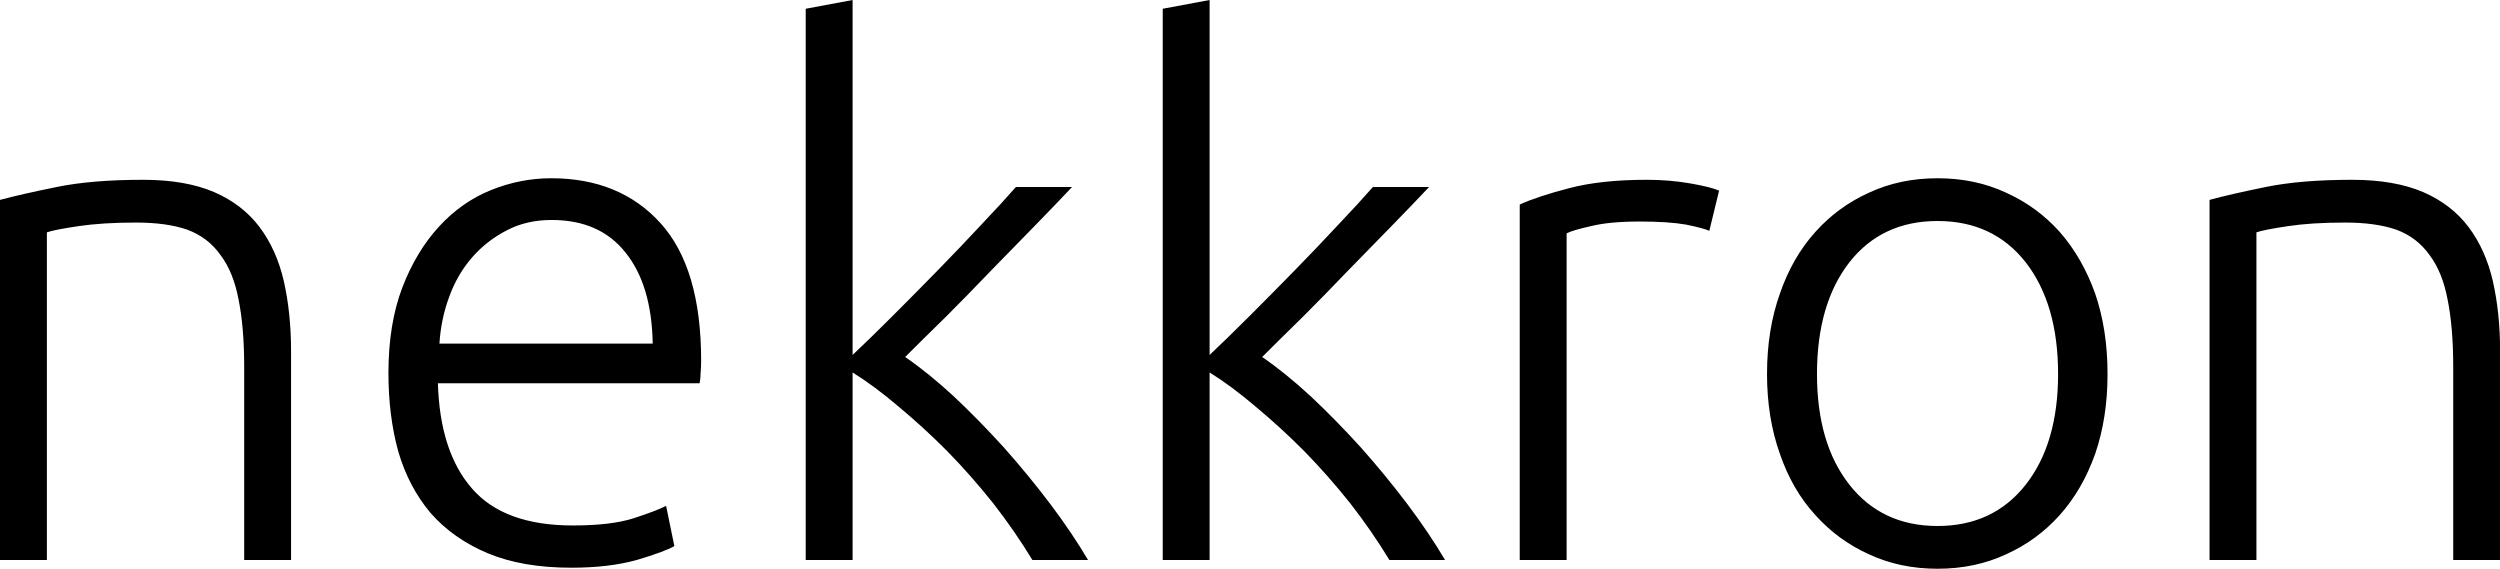 <svg data-v-423bf9ae="" xmlns="http://www.w3.org/2000/svg" viewBox="0 0 263.75 60" class="font"><!----><!----><!----><g data-v-423bf9ae="" id="6cb3fe55-3323-4943-9823-346e2a9368d3" fill="black" transform="matrix(5.435,0,0,5.435,-6.522,-11.848)"><path d="M1.20 13.05L1.20 6.06Q1.61 5.95 2.30 5.81Q2.98 5.67 3.98 5.67L3.98 5.67Q4.80 5.67 5.36 5.91Q5.91 6.15 6.24 6.59Q6.57 7.03 6.71 7.64Q6.85 8.26 6.85 9.00L6.85 9.00L6.85 13.05L5.94 13.05L5.94 9.30Q5.94 8.53 5.83 7.99Q5.73 7.46 5.48 7.13Q5.24 6.79 4.84 6.64Q4.44 6.50 3.84 6.50L3.84 6.50Q3.19 6.50 2.72 6.57Q2.25 6.64 2.11 6.69L2.11 6.69L2.11 13.05L1.20 13.05ZM8.74 9.42L8.74 9.42Q8.74 8.47 9.01 7.76Q9.28 7.06 9.72 6.58Q10.16 6.10 10.73 5.87Q11.30 5.64 11.90 5.64L11.90 5.64Q13.23 5.64 14.02 6.51Q14.81 7.38 14.81 9.18L14.81 9.18Q14.81 9.30 14.80 9.41Q14.80 9.52 14.78 9.62L14.78 9.62L9.70 9.62Q9.74 10.95 10.36 11.66Q10.98 12.38 12.32 12.38L12.32 12.38Q13.06 12.38 13.50 12.24Q13.93 12.10 14.13 12.00L14.13 12.00L14.29 12.78Q14.10 12.89 13.56 13.05Q13.02 13.20 12.29 13.20L12.29 13.20Q11.34 13.20 10.67 12.92Q10.00 12.64 9.56 12.14Q9.13 11.63 8.93 10.94Q8.74 10.25 8.74 9.42ZM9.73 8.85L13.87 8.85Q13.85 7.71 13.34 7.08Q12.84 6.45 11.91 6.45L11.91 6.45Q11.42 6.45 11.04 6.65Q10.65 6.85 10.37 7.17Q10.08 7.50 9.92 7.94Q9.76 8.37 9.73 8.85L9.73 8.85ZM18.77 9.11L18.77 9.11Q19.21 9.41 19.71 9.87Q20.20 10.33 20.69 10.87Q21.17 11.41 21.60 11.98Q22.02 12.54 22.32 13.05L22.32 13.05L21.24 13.05Q20.90 12.49 20.48 11.95Q20.05 11.41 19.58 10.93Q19.11 10.46 18.64 10.07Q18.17 9.67 17.75 9.41L17.75 9.41L17.75 13.05L16.84 13.05L16.84 2.35L17.75 2.18L17.75 9.07Q18.10 8.74 18.54 8.30Q18.97 7.87 19.41 7.42Q19.85 6.97 20.24 6.55Q20.64 6.13 20.92 5.81L20.92 5.81L22.01 5.81Q21.69 6.15 21.28 6.57Q20.87 6.99 20.43 7.44Q19.99 7.90 19.56 8.33Q19.12 8.76 18.77 9.11ZM25.70 9.11L25.70 9.11Q26.14 9.41 26.64 9.87Q27.13 10.33 27.62 10.87Q28.10 11.41 28.53 11.98Q28.95 12.54 29.25 13.05L29.25 13.05L28.17 13.05Q27.83 12.49 27.41 11.95Q26.98 11.41 26.51 10.93Q26.04 10.46 25.57 10.07Q25.10 9.67 24.68 9.41L24.68 9.41L24.68 13.05L23.77 13.05L23.77 2.35L24.68 2.18L24.68 9.07Q25.03 8.74 25.47 8.30Q25.90 7.87 26.34 7.42Q26.78 6.97 27.17 6.55Q27.57 6.13 27.85 5.81L27.85 5.81L28.94 5.81Q28.62 6.15 28.21 6.57Q27.80 6.99 27.36 7.44Q26.92 7.90 26.49 8.33Q26.05 8.76 25.70 9.11ZM33.17 5.67L33.17 5.67Q33.61 5.67 34.01 5.74Q34.41 5.81 34.57 5.88L34.57 5.88L34.38 6.66Q34.27 6.61 33.93 6.54Q33.59 6.48 33.03 6.48L33.03 6.48Q32.44 6.48 32.08 6.57Q31.72 6.65 31.61 6.71L31.61 6.71L31.61 13.05L30.70 13.05L30.70 6.15Q31.05 5.99 31.67 5.83Q32.28 5.67 33.17 5.67ZM42.11 9.44L42.11 9.44Q42.11 10.29 41.87 10.99Q41.62 11.69 41.18 12.18Q40.74 12.67 40.14 12.94Q39.54 13.22 38.81 13.22L38.81 13.22Q38.08 13.22 37.48 12.94Q36.88 12.67 36.44 12.18Q35.99 11.69 35.75 10.99Q35.50 10.29 35.50 9.44L35.50 9.44Q35.50 8.58 35.75 7.88Q35.99 7.18 36.44 6.68Q36.88 6.19 37.48 5.92Q38.08 5.64 38.81 5.64L38.81 5.64Q39.54 5.64 40.14 5.92Q40.74 6.19 41.18 6.68Q41.62 7.18 41.87 7.88Q42.11 8.58 42.11 9.44ZM41.15 9.44L41.15 9.44Q41.15 8.08 40.52 7.27Q39.89 6.47 38.81 6.47L38.81 6.47Q37.73 6.47 37.10 7.27Q36.47 8.08 36.47 9.44L36.47 9.44Q36.47 10.79 37.10 11.59Q37.73 12.39 38.81 12.39L38.81 12.39Q39.89 12.39 40.52 11.59Q41.15 10.79 41.15 9.44ZM44.09 13.05L44.09 6.06Q44.49 5.95 45.18 5.81Q45.86 5.67 46.86 5.67L46.86 5.67Q47.68 5.67 48.24 5.91Q48.79 6.15 49.12 6.59Q49.45 7.03 49.59 7.64Q49.73 8.26 49.73 9.00L49.73 9.00L49.73 13.05L48.82 13.05L48.82 9.30Q48.82 8.53 48.71 7.99Q48.61 7.46 48.36 7.13Q48.12 6.79 47.72 6.64Q47.32 6.50 46.72 6.50L46.72 6.50Q46.07 6.50 45.61 6.57Q45.14 6.64 45.00 6.69L45.00 6.69L45.00 13.05L44.09 13.05Z"></path></g><!----><!----></svg>